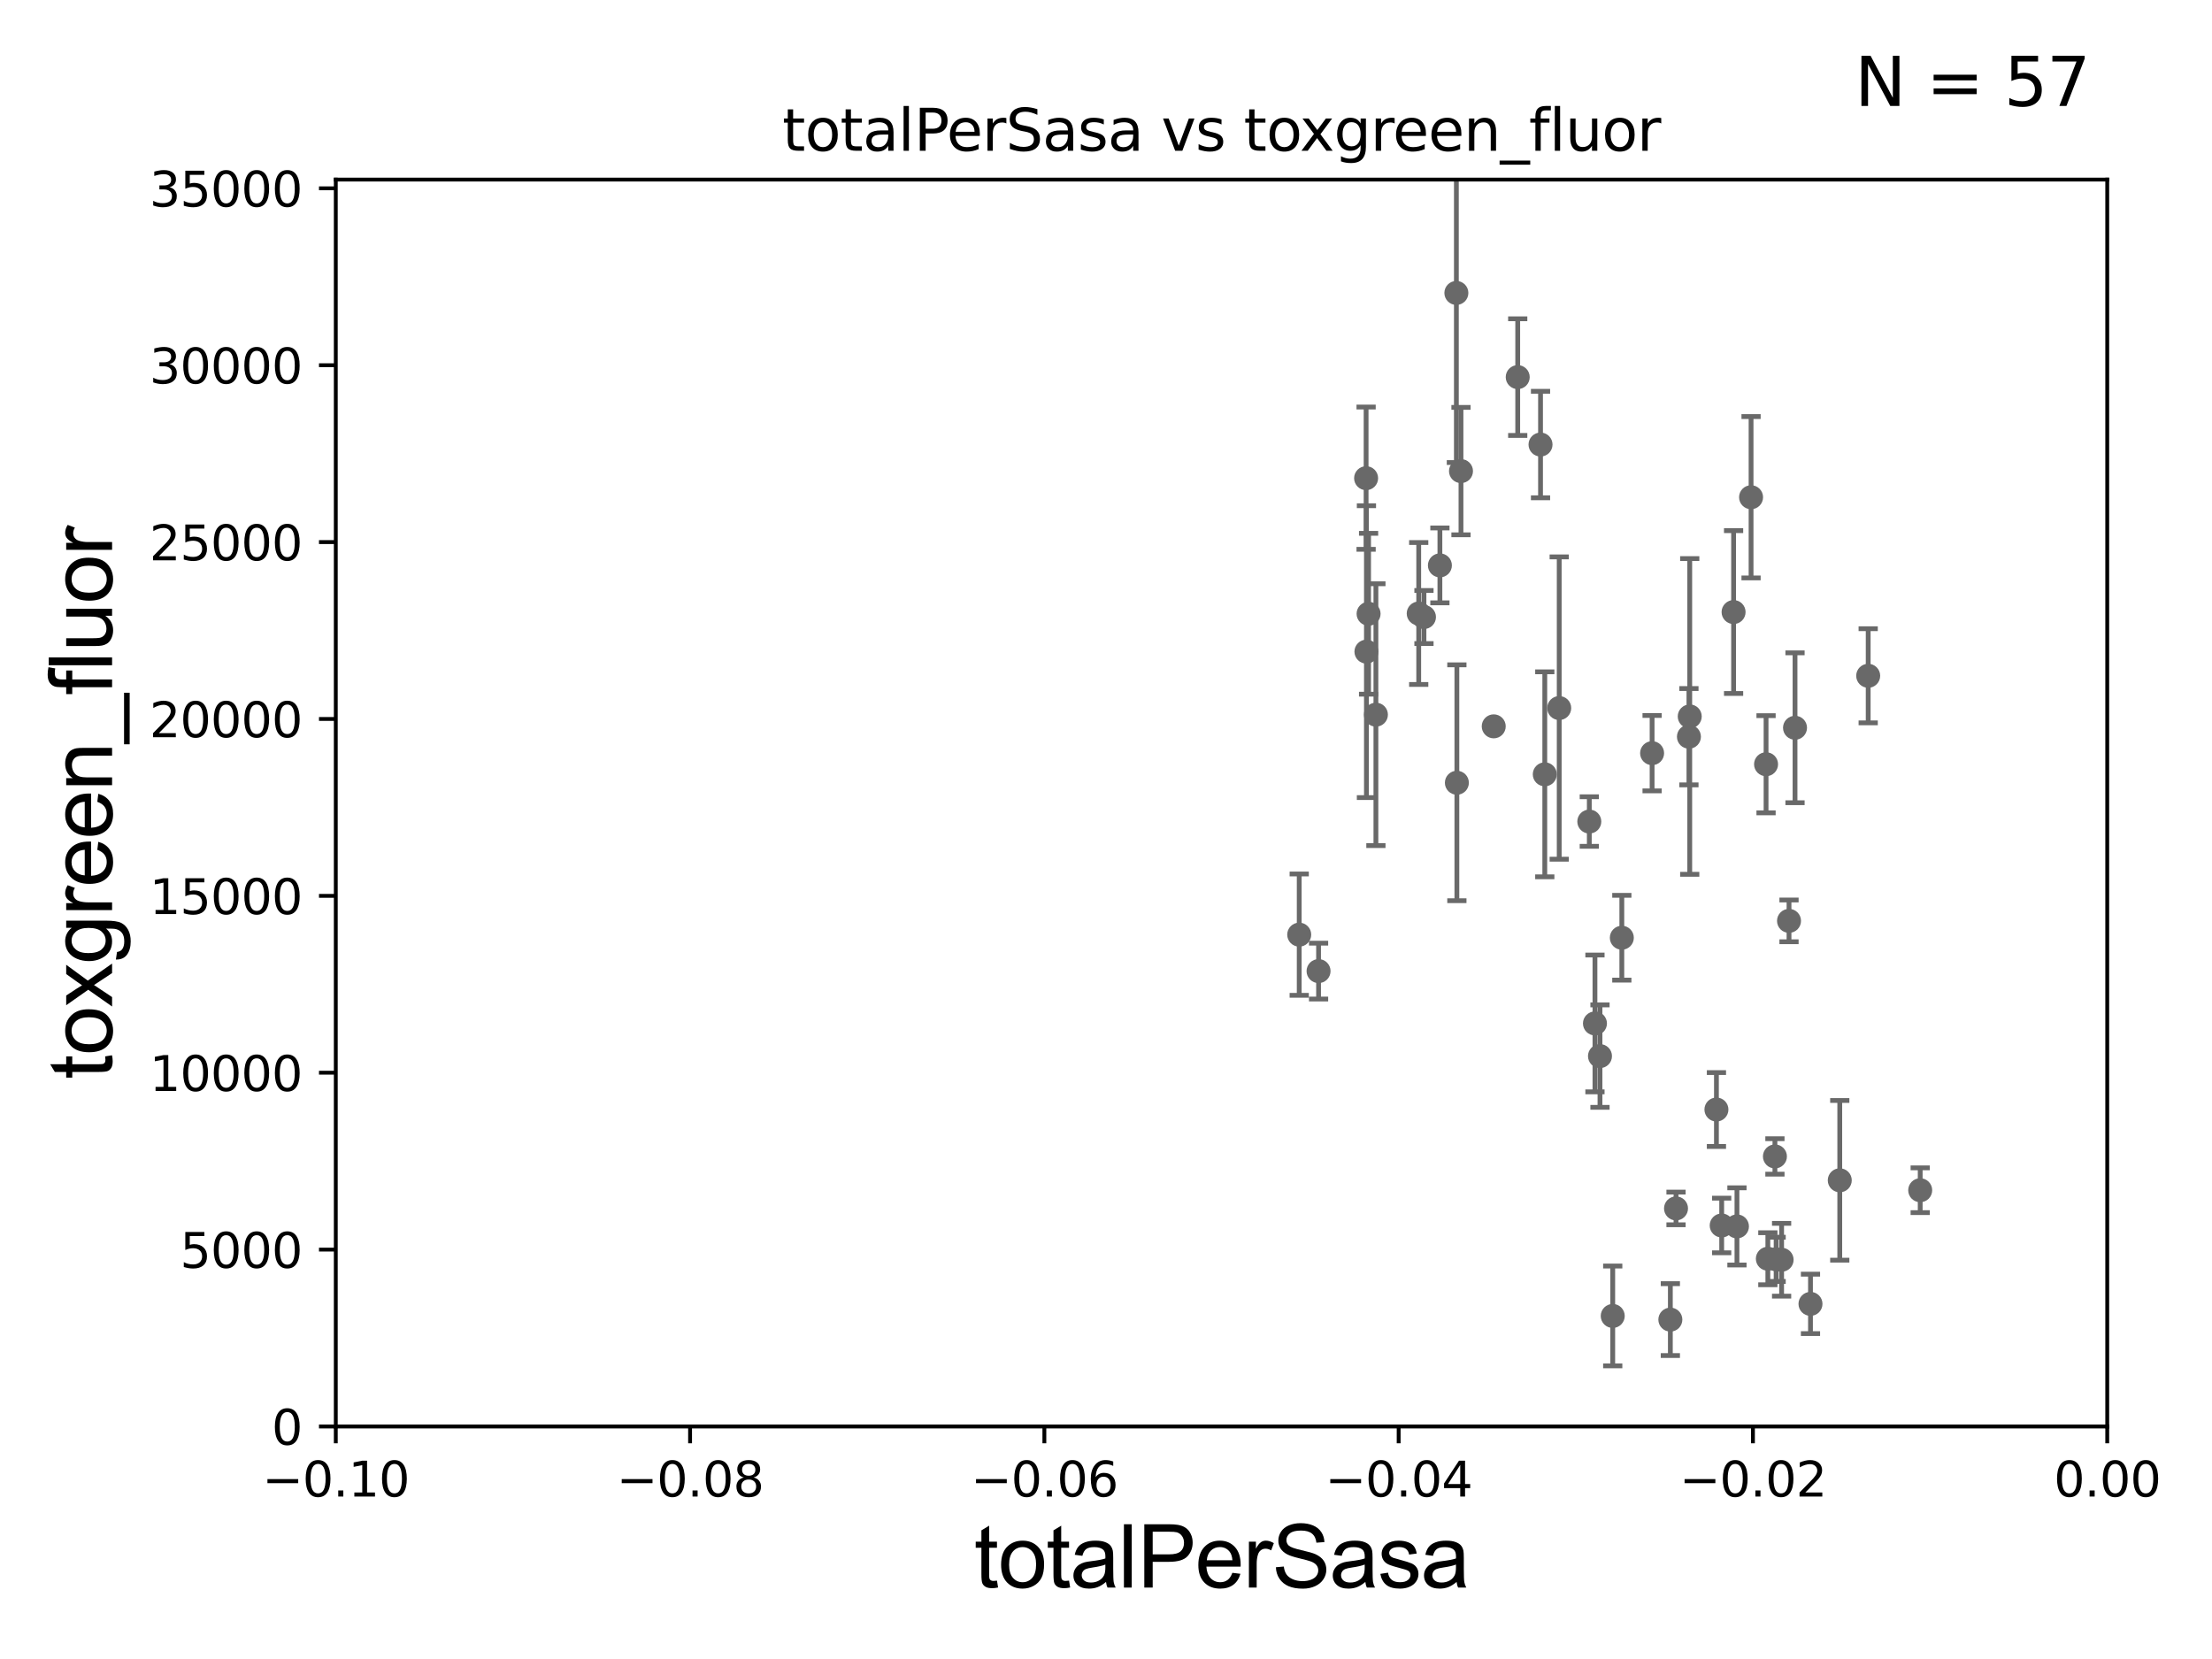 <?xml version="1.0" encoding="utf-8" standalone="no"?>
<!DOCTYPE svg PUBLIC "-//W3C//DTD SVG 1.1//EN"
  "http://www.w3.org/Graphics/SVG/1.1/DTD/svg11.dtd">
<svg xmlns:xlink="http://www.w3.org/1999/xlink" width="460.8pt" height="345.6pt" viewBox="0 0 460.8 345.6" xmlns="http://www.w3.org/2000/svg" version="1.1">
 <defs>
  <style type="text/css">*{stroke-linejoin: round; stroke-linecap: butt}</style>
 </defs>
 <g id="figure_1">
  <g id="patch_1">
   <path d="M 0 345.6 
L 460.8 345.6 
L 460.8 0 
L 0 0 
z
" style="fill: #ffffff"/>
  </g>
  <g id="axes_1">
   <g id="patch_2">
    <path d="M 69.95 297.16 
L 438.975 297.16 
L 438.975 37.411 
L 69.95 37.411 
z
" style="fill: #ffffff"/>
   </g>
   <g id="PathCollection_1">
    <defs>
     <path id="m1f45bd9f4b" d="M 0 1.118 
C 0.297 1.118 0.581 1 0.791 0.791 
C 1 0.581 1.118 0.297 1.118 0 
C 1.118 -0.297 1 -0.581 0.791 -0.791 
C 0.581 -1 0.297 -1.118 0 -1.118 
C -0.297 -1.118 -0.581 -1 -0.791 -0.791 
C -1 -0.581 -1.118 -0.297 -1.118 0 
C -1.118 0.297 -1 0.581 -0.791 0.791 
C -0.581 1 -0.297 1.118 0 1.118 
z
" style="stroke: #696969"/>
    </defs>
    <g clip-path="url(#p6668d1c061)">
     <use xlink:href="#m1f45bd9f4b" x="284.585" y="99.614" style="fill: #696969; stroke: #696969"/>
     <use xlink:href="#m1f45bd9f4b" x="337.856" y="195.348" style="fill: #696969; stroke: #696969"/>
     <use xlink:href="#m1f45bd9f4b" x="364.779" y="103.583" style="fill: #696969; stroke: #696969"/>
     <use xlink:href="#m1f45bd9f4b" x="358.659" y="255.289" style="fill: #696969; stroke: #696969"/>
     <use xlink:href="#m1f45bd9f4b" x="361.137" y="127.504" style="fill: #696969; stroke: #696969"/>
     <use xlink:href="#m1f45bd9f4b" x="349.145" y="251.735" style="fill: #696969; stroke: #696969"/>
     <use xlink:href="#m1f45bd9f4b" x="369.999" y="262.34" style="fill: #696969; stroke: #696969"/>
     <use xlink:href="#m1f45bd9f4b" x="372.685" y="191.835" style="fill: #696969; stroke: #696969"/>
     <use xlink:href="#m1f45bd9f4b" x="368.275" y="262.218" style="fill: #696969; stroke: #696969"/>
     <use xlink:href="#m1f45bd9f4b" x="389.178" y="140.78" style="fill: #696969; stroke: #696969"/>
     <use xlink:href="#m1f45bd9f4b" x="377.157" y="271.623" style="fill: #696969; stroke: #696969"/>
     <use xlink:href="#m1f45bd9f4b" x="383.257" y="245.88" style="fill: #696969; stroke: #696969"/>
     <use xlink:href="#m1f45bd9f4b" x="367.902" y="159.204" style="fill: #696969; stroke: #696969"/>
     <use xlink:href="#m1f45bd9f4b" x="400.013" y="247.946" style="fill: #696969; stroke: #696969"/>
     <use xlink:href="#m1f45bd9f4b" x="447.136" y="268.632" style="fill: #696969; stroke: #696969"/>
     <use xlink:href="#m1f45bd9f4b" x="476.397" y="261.846" style="fill: #696969; stroke: #696969"/>
     <use xlink:href="#m1f45bd9f4b" x="473.454" y="234.765" style="fill: #696969; stroke: #696969"/>
     <use xlink:href="#m1f45bd9f4b" x="487.053" y="254.562" style="fill: #696969; stroke: #696969"/>
     <use xlink:href="#m1f45bd9f4b" x="499.46" y="234.626" style="fill: #696969; stroke: #696969"/>
     <use xlink:href="#m1f45bd9f4b" x="33178.6" y="227.942" style="fill: #696969; stroke: #696969"/>
     <use xlink:href="#m1f45bd9f4b" x="33178.6" y="168.64" style="fill: #696969; stroke: #696969"/>
     <use xlink:href="#m1f45bd9f4b" x="373.935" y="151.608" style="fill: #696969; stroke: #696969"/>
     <use xlink:href="#m1f45bd9f4b" x="33178.6" y="151.556" style="fill: #696969; stroke: #696969"/>
     <use xlink:href="#m1f45bd9f4b" x="33178.6" y="271.952" style="fill: #696969; stroke: #696969"/>
     <use xlink:href="#m1f45bd9f4b" x="347.965" y="274.899" style="fill: #696969; stroke: #696969"/>
     <use xlink:href="#m1f45bd9f4b" x="369.749" y="240.906" style="fill: #696969; stroke: #696969"/>
     <use xlink:href="#m1f45bd9f4b" x="285.101" y="127.858" style="fill: #696969; stroke: #696969"/>
     <use xlink:href="#m1f45bd9f4b" x="284.653" y="135.749" style="fill: #696969; stroke: #696969"/>
     <use xlink:href="#m1f45bd9f4b" x="303.389" y="61.025" style="fill: #696969; stroke: #696969"/>
     <use xlink:href="#m1f45bd9f4b" x="304.35" y="98.139" style="fill: #696969; stroke: #696969"/>
     <use xlink:href="#m1f45bd9f4b" x="270.651" y="194.704" style="fill: #696969; stroke: #696969"/>
     <use xlink:href="#m1f45bd9f4b" x="303.494" y="163.062" style="fill: #696969; stroke: #696969"/>
     <use xlink:href="#m1f45bd9f4b" x="299.958" y="117.781" style="fill: #696969; stroke: #696969"/>
     <use xlink:href="#m1f45bd9f4b" x="295.544" y="127.804" style="fill: #696969; stroke: #696969"/>
     <use xlink:href="#m1f45bd9f4b" x="316.169" y="78.559" style="fill: #696969; stroke: #696969"/>
     <use xlink:href="#m1f45bd9f4b" x="286.627" y="148.879" style="fill: #696969; stroke: #696969"/>
     <use xlink:href="#m1f45bd9f4b" x="274.681" y="202.296" style="fill: #696969; stroke: #696969"/>
     <use xlink:href="#m1f45bd9f4b" x="311.171" y="151.31" style="fill: #696969; stroke: #696969"/>
     <use xlink:href="#m1f45bd9f4b" x="296.637" y="128.542" style="fill: #696969; stroke: #696969"/>
     <use xlink:href="#m1f45bd9f4b" x="320.92" y="92.606" style="fill: #696969; stroke: #696969"/>
     <use xlink:href="#m1f45bd9f4b" x="335.962" y="274.138" style="fill: #696969; stroke: #696969"/>
     <use xlink:href="#m1f45bd9f4b" x="324.813" y="147.5" style="fill: #696969; stroke: #696969"/>
     <use xlink:href="#m1f45bd9f4b" x="331.081" y="171.144" style="fill: #696969; stroke: #696969"/>
     <use xlink:href="#m1f45bd9f4b" x="352.003" y="149.245" style="fill: #696969; stroke: #696969"/>
     <use xlink:href="#m1f45bd9f4b" x="344.163" y="156.897" style="fill: #696969; stroke: #696969"/>
     <use xlink:href="#m1f45bd9f4b" x="321.807" y="161.305" style="fill: #696969; stroke: #696969"/>
     <use xlink:href="#m1f45bd9f4b" x="351.835" y="153.471" style="fill: #696969; stroke: #696969"/>
     <use xlink:href="#m1f45bd9f4b" x="357.564" y="231.135" style="fill: #696969; stroke: #696969"/>
     <use xlink:href="#m1f45bd9f4b" x="333.306" y="220.006" style="fill: #696969; stroke: #696969"/>
     <use xlink:href="#m1f45bd9f4b" x="361.838" y="255.483" style="fill: #696969; stroke: #696969"/>
     <use xlink:href="#m1f45bd9f4b" x="332.258" y="213.2" style="fill: #696969; stroke: #696969"/>
     <use xlink:href="#m1f45bd9f4b" x="371.142" y="262.429" style="fill: #696969; stroke: #696969"/>
     <use xlink:href="#m1f45bd9f4b" x="33178.6" y="262.257" style="fill: #696969; stroke: #696969"/>
    </g>
   </g>
   <g id="matplotlib.axis_1">
    <g id="xtick_1">
     <g id="line2d_1">
      <defs>
       <path id="mafb9e68a3e" d="M 0 0 
L 0 3.5 
" style="stroke: #000000; stroke-width: 0.8"/>
      </defs>
      <g>
       <use xlink:href="#mafb9e68a3e" x="69.95" y="297.16" style="stroke: #000000; stroke-width: 0.8"/>
      </g>
     </g>
     <g id="text_1">
      <!-- −0.10 -->
      <g transform="translate(54.627 311.758)scale(0.1 -0.1)">
       <defs>
        <path id="DejaVuSans-2212" d="M 678 2272 
L 4684 2272 
L 4684 1741 
L 678 1741 
L 678 2272 
z
" transform="scale(0.016)"/>
        <path id="DejaVuSans-30" d="M 2034 4250 
Q 1547 4250 1301 3770 
Q 1056 3291 1056 2328 
Q 1056 1369 1301 889 
Q 1547 409 2034 409 
Q 2525 409 2770 889 
Q 3016 1369 3016 2328 
Q 3016 3291 2770 3770 
Q 2525 4250 2034 4250 
z
M 2034 4750 
Q 2819 4750 3233 4129 
Q 3647 3509 3647 2328 
Q 3647 1150 3233 529 
Q 2819 -91 2034 -91 
Q 1250 -91 836 529 
Q 422 1150 422 2328 
Q 422 3509 836 4129 
Q 1250 4750 2034 4750 
z
" transform="scale(0.016)"/>
        <path id="DejaVuSans-2e" d="M 684 794 
L 1344 794 
L 1344 0 
L 684 0 
L 684 794 
z
" transform="scale(0.016)"/>
        <path id="DejaVuSans-31" d="M 794 531 
L 1825 531 
L 1825 4091 
L 703 3866 
L 703 4441 
L 1819 4666 
L 2450 4666 
L 2450 531 
L 3481 531 
L 3481 0 
L 794 0 
L 794 531 
z
" transform="scale(0.016)"/>
       </defs>
       <use xlink:href="#DejaVuSans-2212"/>
       <use xlink:href="#DejaVuSans-30" x="83.789"/>
       <use xlink:href="#DejaVuSans-2e" x="147.412"/>
       <use xlink:href="#DejaVuSans-31" x="179.199"/>
       <use xlink:href="#DejaVuSans-30" x="242.822"/>
      </g>
     </g>
    </g>
    <g id="xtick_2">
     <g id="line2d_2">
      <g>
       <use xlink:href="#mafb9e68a3e" x="143.755" y="297.16" style="stroke: #000000; stroke-width: 0.8"/>
      </g>
     </g>
     <g id="text_2">
      <!-- −0.08 -->
      <g transform="translate(128.432 311.758)scale(0.1 -0.1)">
       <defs>
        <path id="DejaVuSans-38" d="M 2034 2216 
Q 1584 2216 1326 1975 
Q 1069 1734 1069 1313 
Q 1069 891 1326 650 
Q 1584 409 2034 409 
Q 2484 409 2743 651 
Q 3003 894 3003 1313 
Q 3003 1734 2745 1975 
Q 2488 2216 2034 2216 
z
M 1403 2484 
Q 997 2584 770 2862 
Q 544 3141 544 3541 
Q 544 4100 942 4425 
Q 1341 4750 2034 4750 
Q 2731 4750 3128 4425 
Q 3525 4100 3525 3541 
Q 3525 3141 3298 2862 
Q 3072 2584 2669 2484 
Q 3125 2378 3379 2068 
Q 3634 1759 3634 1313 
Q 3634 634 3220 271 
Q 2806 -91 2034 -91 
Q 1263 -91 848 271 
Q 434 634 434 1313 
Q 434 1759 690 2068 
Q 947 2378 1403 2484 
z
M 1172 3481 
Q 1172 3119 1398 2916 
Q 1625 2713 2034 2713 
Q 2441 2713 2670 2916 
Q 2900 3119 2900 3481 
Q 2900 3844 2670 4047 
Q 2441 4250 2034 4250 
Q 1625 4250 1398 4047 
Q 1172 3844 1172 3481 
z
" transform="scale(0.016)"/>
       </defs>
       <use xlink:href="#DejaVuSans-2212"/>
       <use xlink:href="#DejaVuSans-30" x="83.789"/>
       <use xlink:href="#DejaVuSans-2e" x="147.412"/>
       <use xlink:href="#DejaVuSans-30" x="179.199"/>
       <use xlink:href="#DejaVuSans-38" x="242.822"/>
      </g>
     </g>
    </g>
    <g id="xtick_3">
     <g id="line2d_3">
      <g>
       <use xlink:href="#mafb9e68a3e" x="217.56" y="297.16" style="stroke: #000000; stroke-width: 0.8"/>
      </g>
     </g>
     <g id="text_3">
      <!-- −0.06 -->
      <g transform="translate(202.237 311.758)scale(0.1 -0.1)">
       <defs>
        <path id="DejaVuSans-36" d="M 2113 2584 
Q 1688 2584 1439 2293 
Q 1191 2003 1191 1497 
Q 1191 994 1439 701 
Q 1688 409 2113 409 
Q 2538 409 2786 701 
Q 3034 994 3034 1497 
Q 3034 2003 2786 2293 
Q 2538 2584 2113 2584 
z
M 3366 4563 
L 3366 3988 
Q 3128 4100 2886 4159 
Q 2644 4219 2406 4219 
Q 1781 4219 1451 3797 
Q 1122 3375 1075 2522 
Q 1259 2794 1537 2939 
Q 1816 3084 2150 3084 
Q 2853 3084 3261 2657 
Q 3669 2231 3669 1497 
Q 3669 778 3244 343 
Q 2819 -91 2113 -91 
Q 1303 -91 875 529 
Q 447 1150 447 2328 
Q 447 3434 972 4092 
Q 1497 4750 2381 4750 
Q 2619 4750 2861 4703 
Q 3103 4656 3366 4563 
z
" transform="scale(0.016)"/>
       </defs>
       <use xlink:href="#DejaVuSans-2212"/>
       <use xlink:href="#DejaVuSans-30" x="83.789"/>
       <use xlink:href="#DejaVuSans-2e" x="147.412"/>
       <use xlink:href="#DejaVuSans-30" x="179.199"/>
       <use xlink:href="#DejaVuSans-36" x="242.822"/>
      </g>
     </g>
    </g>
    <g id="xtick_4">
     <g id="line2d_4">
      <g>
       <use xlink:href="#mafb9e68a3e" x="291.365" y="297.16" style="stroke: #000000; stroke-width: 0.8"/>
      </g>
     </g>
     <g id="text_4">
      <!-- −0.04 -->
      <g transform="translate(276.042 311.758)scale(0.1 -0.1)">
       <defs>
        <path id="DejaVuSans-34" d="M 2419 4116 
L 825 1625 
L 2419 1625 
L 2419 4116 
z
M 2253 4666 
L 3047 4666 
L 3047 1625 
L 3713 1625 
L 3713 1100 
L 3047 1100 
L 3047 0 
L 2419 0 
L 2419 1100 
L 313 1100 
L 313 1709 
L 2253 4666 
z
" transform="scale(0.016)"/>
       </defs>
       <use xlink:href="#DejaVuSans-2212"/>
       <use xlink:href="#DejaVuSans-30" x="83.789"/>
       <use xlink:href="#DejaVuSans-2e" x="147.412"/>
       <use xlink:href="#DejaVuSans-30" x="179.199"/>
       <use xlink:href="#DejaVuSans-34" x="242.822"/>
      </g>
     </g>
    </g>
    <g id="xtick_5">
     <g id="line2d_5">
      <g>
       <use xlink:href="#mafb9e68a3e" x="365.17" y="297.16" style="stroke: #000000; stroke-width: 0.8"/>
      </g>
     </g>
     <g id="text_5">
      <!-- −0.02 -->
      <g transform="translate(349.847 311.758)scale(0.1 -0.1)">
       <defs>
        <path id="DejaVuSans-32" d="M 1228 531 
L 3431 531 
L 3431 0 
L 469 0 
L 469 531 
Q 828 903 1448 1529 
Q 2069 2156 2228 2338 
Q 2531 2678 2651 2914 
Q 2772 3150 2772 3378 
Q 2772 3750 2511 3984 
Q 2250 4219 1831 4219 
Q 1534 4219 1204 4116 
Q 875 4013 500 3803 
L 500 4441 
Q 881 4594 1212 4672 
Q 1544 4750 1819 4750 
Q 2544 4750 2975 4387 
Q 3406 4025 3406 3419 
Q 3406 3131 3298 2873 
Q 3191 2616 2906 2266 
Q 2828 2175 2409 1742 
Q 1991 1309 1228 531 
z
" transform="scale(0.016)"/>
       </defs>
       <use xlink:href="#DejaVuSans-2212"/>
       <use xlink:href="#DejaVuSans-30" x="83.789"/>
       <use xlink:href="#DejaVuSans-2e" x="147.412"/>
       <use xlink:href="#DejaVuSans-30" x="179.199"/>
       <use xlink:href="#DejaVuSans-32" x="242.822"/>
      </g>
     </g>
    </g>
    <g id="xtick_6">
     <g id="line2d_6">
      <g>
       <use xlink:href="#mafb9e68a3e" x="438.975" y="297.16" style="stroke: #000000; stroke-width: 0.8"/>
      </g>
     </g>
     <g id="text_6">
      <!-- 0.00 -->
      <g transform="translate(427.842 311.758)scale(0.1 -0.1)">
       <use xlink:href="#DejaVuSans-30"/>
       <use xlink:href="#DejaVuSans-2e" x="63.623"/>
       <use xlink:href="#DejaVuSans-30" x="95.41"/>
       <use xlink:href="#DejaVuSans-30" x="159.033"/>
      </g>
     </g>
    </g>
    <g id="text_7">
     <!-- totalPerSasa -->
     <g transform="translate(202.935 330.722)scale(0.18 -0.18)">
      <defs>
       <path id="ArialMT-74" d="M 1650 503 
L 1731 6 
Q 1494 -44 1306 -44 
Q 1000 -44 831 53 
Q 663 150 594 308 
Q 525 466 525 972 
L 525 2881 
L 113 2881 
L 113 3319 
L 525 3319 
L 525 4141 
L 1084 4478 
L 1084 3319 
L 1650 3319 
L 1650 2881 
L 1084 2881 
L 1084 941 
Q 1084 700 1114 631 
Q 1144 563 1211 522 
Q 1278 481 1403 481 
Q 1497 481 1650 503 
z
" transform="scale(0.016)"/>
       <path id="ArialMT-6f" d="M 213 1659 
Q 213 2581 725 3025 
Q 1153 3394 1769 3394 
Q 2453 3394 2887 2945 
Q 3322 2497 3322 1706 
Q 3322 1066 3130 698 
Q 2938 331 2570 128 
Q 2203 -75 1769 -75 
Q 1072 -75 642 372 
Q 213 819 213 1659 
z
M 791 1659 
Q 791 1022 1069 705 
Q 1347 388 1769 388 
Q 2188 388 2466 706 
Q 2744 1025 2744 1678 
Q 2744 2294 2464 2611 
Q 2184 2928 1769 2928 
Q 1347 2928 1069 2612 
Q 791 2297 791 1659 
z
" transform="scale(0.016)"/>
       <path id="ArialMT-61" d="M 2588 409 
Q 2275 144 1986 34 
Q 1697 -75 1366 -75 
Q 819 -75 525 192 
Q 231 459 231 875 
Q 231 1119 342 1320 
Q 453 1522 633 1644 
Q 813 1766 1038 1828 
Q 1203 1872 1538 1913 
Q 2219 1994 2541 2106 
Q 2544 2222 2544 2253 
Q 2544 2597 2384 2738 
Q 2169 2928 1744 2928 
Q 1347 2928 1158 2789 
Q 969 2650 878 2297 
L 328 2372 
Q 403 2725 575 2942 
Q 747 3159 1072 3276 
Q 1397 3394 1825 3394 
Q 2250 3394 2515 3294 
Q 2781 3194 2906 3042 
Q 3031 2891 3081 2659 
Q 3109 2516 3109 2141 
L 3109 1391 
Q 3109 606 3145 398 
Q 3181 191 3288 0 
L 2700 0 
Q 2613 175 2588 409 
z
M 2541 1666 
Q 2234 1541 1622 1453 
Q 1275 1403 1131 1340 
Q 988 1278 909 1158 
Q 831 1038 831 891 
Q 831 666 1001 516 
Q 1172 366 1500 366 
Q 1825 366 2078 508 
Q 2331 650 2450 897 
Q 2541 1088 2541 1459 
L 2541 1666 
z
" transform="scale(0.016)"/>
       <path id="ArialMT-6c" d="M 409 0 
L 409 4581 
L 972 4581 
L 972 0 
L 409 0 
z
" transform="scale(0.016)"/>
       <path id="ArialMT-50" d="M 494 0 
L 494 4581 
L 2222 4581 
Q 2678 4581 2919 4538 
Q 3256 4481 3484 4323 
Q 3713 4166 3852 3881 
Q 3991 3597 3991 3256 
Q 3991 2672 3619 2267 
Q 3247 1863 2275 1863 
L 1100 1863 
L 1100 0 
L 494 0 
z
M 1100 2403 
L 2284 2403 
Q 2872 2403 3119 2622 
Q 3366 2841 3366 3238 
Q 3366 3525 3220 3729 
Q 3075 3934 2838 4000 
Q 2684 4041 2272 4041 
L 1100 4041 
L 1100 2403 
z
" transform="scale(0.016)"/>
       <path id="ArialMT-65" d="M 2694 1069 
L 3275 997 
Q 3138 488 2766 206 
Q 2394 -75 1816 -75 
Q 1088 -75 661 373 
Q 234 822 234 1631 
Q 234 2469 665 2931 
Q 1097 3394 1784 3394 
Q 2450 3394 2872 2941 
Q 3294 2488 3294 1666 
Q 3294 1616 3291 1516 
L 816 1516 
Q 847 969 1125 678 
Q 1403 388 1819 388 
Q 2128 388 2347 550 
Q 2566 713 2694 1069 
z
M 847 1978 
L 2700 1978 
Q 2663 2397 2488 2606 
Q 2219 2931 1791 2931 
Q 1403 2931 1139 2672 
Q 875 2413 847 1978 
z
" transform="scale(0.016)"/>
       <path id="ArialMT-72" d="M 416 0 
L 416 3319 
L 922 3319 
L 922 2816 
Q 1116 3169 1280 3281 
Q 1444 3394 1641 3394 
Q 1925 3394 2219 3213 
L 2025 2691 
Q 1819 2813 1613 2813 
Q 1428 2813 1281 2702 
Q 1134 2591 1072 2394 
Q 978 2094 978 1738 
L 978 0 
L 416 0 
z
" transform="scale(0.016)"/>
       <path id="ArialMT-53" d="M 288 1472 
L 859 1522 
Q 900 1178 1048 958 
Q 1197 738 1509 602 
Q 1822 466 2213 466 
Q 2559 466 2825 569 
Q 3091 672 3220 851 
Q 3350 1031 3350 1244 
Q 3350 1459 3225 1620 
Q 3100 1781 2813 1891 
Q 2628 1963 1997 2114 
Q 1366 2266 1113 2400 
Q 784 2572 623 2826 
Q 463 3081 463 3397 
Q 463 3744 659 4045 
Q 856 4347 1234 4503 
Q 1613 4659 2075 4659 
Q 2584 4659 2973 4495 
Q 3363 4331 3572 4012 
Q 3781 3694 3797 3291 
L 3216 3247 
Q 3169 3681 2898 3903 
Q 2628 4125 2100 4125 
Q 1550 4125 1298 3923 
Q 1047 3722 1047 3438 
Q 1047 3191 1225 3031 
Q 1400 2872 2139 2705 
Q 2878 2538 3153 2413 
Q 3553 2228 3743 1945 
Q 3934 1663 3934 1294 
Q 3934 928 3725 604 
Q 3516 281 3123 101 
Q 2731 -78 2241 -78 
Q 1619 -78 1198 103 
Q 778 284 539 648 
Q 300 1013 288 1472 
z
" transform="scale(0.016)"/>
       <path id="ArialMT-73" d="M 197 991 
L 753 1078 
Q 800 744 1014 566 
Q 1228 388 1613 388 
Q 2000 388 2187 545 
Q 2375 703 2375 916 
Q 2375 1106 2209 1216 
Q 2094 1291 1634 1406 
Q 1016 1563 777 1677 
Q 538 1791 414 1992 
Q 291 2194 291 2438 
Q 291 2659 392 2848 
Q 494 3038 669 3163 
Q 800 3259 1026 3326 
Q 1253 3394 1513 3394 
Q 1903 3394 2198 3281 
Q 2494 3169 2634 2976 
Q 2775 2784 2828 2463 
L 2278 2388 
Q 2241 2644 2061 2787 
Q 1881 2931 1553 2931 
Q 1166 2931 1000 2803 
Q 834 2675 834 2503 
Q 834 2394 903 2306 
Q 972 2216 1119 2156 
Q 1203 2125 1616 2013 
Q 2213 1853 2448 1751 
Q 2684 1650 2818 1456 
Q 2953 1263 2953 975 
Q 2953 694 2789 445 
Q 2625 197 2315 61 
Q 2006 -75 1616 -75 
Q 969 -75 630 194 
Q 291 463 197 991 
z
" transform="scale(0.016)"/>
      </defs>
      <use xlink:href="#ArialMT-74"/>
      <use xlink:href="#ArialMT-6f" x="27.783"/>
      <use xlink:href="#ArialMT-74" x="83.398"/>
      <use xlink:href="#ArialMT-61" x="111.182"/>
      <use xlink:href="#ArialMT-6c" x="166.797"/>
      <use xlink:href="#ArialMT-50" x="189.014"/>
      <use xlink:href="#ArialMT-65" x="255.713"/>
      <use xlink:href="#ArialMT-72" x="311.328"/>
      <use xlink:href="#ArialMT-53" x="344.629"/>
      <use xlink:href="#ArialMT-61" x="411.328"/>
      <use xlink:href="#ArialMT-73" x="466.943"/>
      <use xlink:href="#ArialMT-61" x="516.943"/>
     </g>
    </g>
   </g>
   <g id="matplotlib.axis_2">
    <g id="ytick_1">
     <g id="line2d_7">
      <defs>
       <path id="m1ac168355d" d="M 0 0 
L -3.5 0 
" style="stroke: #000000; stroke-width: 0.8"/>
      </defs>
      <g>
       <use xlink:href="#m1ac168355d" x="69.95" y="297.16" style="stroke: #000000; stroke-width: 0.8"/>
      </g>
     </g>
     <g id="text_8">
      <!-- 0 -->
      <g transform="translate(56.587 300.959)scale(0.1 -0.1)">
       <use xlink:href="#DejaVuSans-30"/>
      </g>
     </g>
    </g>
    <g id="ytick_2">
     <g id="line2d_8">
      <g>
       <use xlink:href="#m1ac168355d" x="69.95" y="260.313" style="stroke: #000000; stroke-width: 0.8"/>
      </g>
     </g>
     <g id="text_9">
      <!-- 5000 -->
      <g transform="translate(37.5 264.112)scale(0.1 -0.1)">
       <defs>
        <path id="DejaVuSans-35" d="M 691 4666 
L 3169 4666 
L 3169 4134 
L 1269 4134 
L 1269 2991 
Q 1406 3038 1543 3061 
Q 1681 3084 1819 3084 
Q 2600 3084 3056 2656 
Q 3513 2228 3513 1497 
Q 3513 744 3044 326 
Q 2575 -91 1722 -91 
Q 1428 -91 1123 -41 
Q 819 9 494 109 
L 494 744 
Q 775 591 1075 516 
Q 1375 441 1709 441 
Q 2250 441 2565 725 
Q 2881 1009 2881 1497 
Q 2881 1984 2565 2268 
Q 2250 2553 1709 2553 
Q 1456 2553 1204 2497 
Q 953 2441 691 2322 
L 691 4666 
z
" transform="scale(0.016)"/>
       </defs>
       <use xlink:href="#DejaVuSans-35"/>
       <use xlink:href="#DejaVuSans-30" x="63.623"/>
       <use xlink:href="#DejaVuSans-30" x="127.246"/>
       <use xlink:href="#DejaVuSans-30" x="190.869"/>
      </g>
     </g>
    </g>
    <g id="ytick_3">
     <g id="line2d_9">
      <g>
       <use xlink:href="#m1ac168355d" x="69.95" y="223.467" style="stroke: #000000; stroke-width: 0.8"/>
      </g>
     </g>
     <g id="text_10">
      <!-- 10000 -->
      <g transform="translate(31.137 227.266)scale(0.1 -0.1)">
       <use xlink:href="#DejaVuSans-31"/>
       <use xlink:href="#DejaVuSans-30" x="63.623"/>
       <use xlink:href="#DejaVuSans-30" x="127.246"/>
       <use xlink:href="#DejaVuSans-30" x="190.869"/>
       <use xlink:href="#DejaVuSans-30" x="254.492"/>
      </g>
     </g>
    </g>
    <g id="ytick_4">
     <g id="line2d_10">
      <g>
       <use xlink:href="#m1ac168355d" x="69.95" y="186.62" style="stroke: #000000; stroke-width: 0.8"/>
      </g>
     </g>
     <g id="text_11">
      <!-- 15000 -->
      <g transform="translate(31.137 190.419)scale(0.1 -0.1)">
       <use xlink:href="#DejaVuSans-31"/>
       <use xlink:href="#DejaVuSans-35" x="63.623"/>
       <use xlink:href="#DejaVuSans-30" x="127.246"/>
       <use xlink:href="#DejaVuSans-30" x="190.869"/>
       <use xlink:href="#DejaVuSans-30" x="254.492"/>
      </g>
     </g>
    </g>
    <g id="ytick_5">
     <g id="line2d_11">
      <g>
       <use xlink:href="#m1ac168355d" x="69.95" y="149.773" style="stroke: #000000; stroke-width: 0.8"/>
      </g>
     </g>
     <g id="text_12">
      <!-- 20000 -->
      <g transform="translate(31.137 153.572)scale(0.1 -0.1)">
       <use xlink:href="#DejaVuSans-32"/>
       <use xlink:href="#DejaVuSans-30" x="63.623"/>
       <use xlink:href="#DejaVuSans-30" x="127.246"/>
       <use xlink:href="#DejaVuSans-30" x="190.869"/>
       <use xlink:href="#DejaVuSans-30" x="254.492"/>
      </g>
     </g>
    </g>
    <g id="ytick_6">
     <g id="line2d_12">
      <g>
       <use xlink:href="#m1ac168355d" x="69.95" y="112.926" style="stroke: #000000; stroke-width: 0.8"/>
      </g>
     </g>
     <g id="text_13">
      <!-- 25000 -->
      <g transform="translate(31.137 116.726)scale(0.1 -0.1)">
       <use xlink:href="#DejaVuSans-32"/>
       <use xlink:href="#DejaVuSans-35" x="63.623"/>
       <use xlink:href="#DejaVuSans-30" x="127.246"/>
       <use xlink:href="#DejaVuSans-30" x="190.869"/>
       <use xlink:href="#DejaVuSans-30" x="254.492"/>
      </g>
     </g>
    </g>
    <g id="ytick_7">
     <g id="line2d_13">
      <g>
       <use xlink:href="#m1ac168355d" x="69.95" y="76.08" style="stroke: #000000; stroke-width: 0.8"/>
      </g>
     </g>
     <g id="text_14">
      <!-- 30000 -->
      <g transform="translate(31.137 79.879)scale(0.1 -0.1)">
       <defs>
        <path id="DejaVuSans-33" d="M 2597 2516 
Q 3050 2419 3304 2112 
Q 3559 1806 3559 1356 
Q 3559 666 3084 287 
Q 2609 -91 1734 -91 
Q 1441 -91 1130 -33 
Q 819 25 488 141 
L 488 750 
Q 750 597 1062 519 
Q 1375 441 1716 441 
Q 2309 441 2620 675 
Q 2931 909 2931 1356 
Q 2931 1769 2642 2001 
Q 2353 2234 1838 2234 
L 1294 2234 
L 1294 2753 
L 1863 2753 
Q 2328 2753 2575 2939 
Q 2822 3125 2822 3475 
Q 2822 3834 2567 4026 
Q 2313 4219 1838 4219 
Q 1578 4219 1281 4162 
Q 984 4106 628 3988 
L 628 4550 
Q 988 4650 1302 4700 
Q 1616 4750 1894 4750 
Q 2613 4750 3031 4423 
Q 3450 4097 3450 3541 
Q 3450 3153 3228 2886 
Q 3006 2619 2597 2516 
z
" transform="scale(0.016)"/>
       </defs>
       <use xlink:href="#DejaVuSans-33"/>
       <use xlink:href="#DejaVuSans-30" x="63.623"/>
       <use xlink:href="#DejaVuSans-30" x="127.246"/>
       <use xlink:href="#DejaVuSans-30" x="190.869"/>
       <use xlink:href="#DejaVuSans-30" x="254.492"/>
      </g>
     </g>
    </g>
    <g id="ytick_8">
     <g id="line2d_14">
      <g>
       <use xlink:href="#m1ac168355d" x="69.95" y="39.233" style="stroke: #000000; stroke-width: 0.8"/>
      </g>
     </g>
     <g id="text_15">
      <!-- 35000 -->
      <g transform="translate(31.137 43.032)scale(0.1 -0.1)">
       <use xlink:href="#DejaVuSans-33"/>
       <use xlink:href="#DejaVuSans-35" x="63.623"/>
       <use xlink:href="#DejaVuSans-30" x="127.246"/>
       <use xlink:href="#DejaVuSans-30" x="190.869"/>
       <use xlink:href="#DejaVuSans-30" x="254.492"/>
      </g>
     </g>
    </g>
    <g id="text_16">
     <!-- toxgreen_fluor -->
     <g transform="translate(23.349 224.818)rotate(-90)scale(0.18 -0.18)">
      <defs>
       <path id="ArialMT-78" d="M 47 0 
L 1259 1725 
L 138 3319 
L 841 3319 
L 1350 2541 
Q 1494 2319 1581 2169 
Q 1719 2375 1834 2534 
L 2394 3319 
L 3066 3319 
L 1919 1756 
L 3153 0 
L 2463 0 
L 1781 1031 
L 1600 1309 
L 728 0 
L 47 0 
z
" transform="scale(0.016)"/>
       <path id="ArialMT-67" d="M 319 -275 
L 866 -356 
Q 900 -609 1056 -725 
Q 1266 -881 1628 -881 
Q 2019 -881 2231 -725 
Q 2444 -569 2519 -288 
Q 2563 -116 2559 434 
Q 2191 0 1641 0 
Q 956 0 581 494 
Q 206 988 206 1678 
Q 206 2153 378 2554 
Q 550 2956 876 3175 
Q 1203 3394 1644 3394 
Q 2231 3394 2613 2919 
L 2613 3319 
L 3131 3319 
L 3131 450 
Q 3131 -325 2973 -648 
Q 2816 -972 2473 -1159 
Q 2131 -1347 1631 -1347 
Q 1038 -1347 672 -1080 
Q 306 -813 319 -275 
z
M 784 1719 
Q 784 1066 1043 766 
Q 1303 466 1694 466 
Q 2081 466 2343 764 
Q 2606 1063 2606 1700 
Q 2606 2309 2336 2618 
Q 2066 2928 1684 2928 
Q 1309 2928 1046 2623 
Q 784 2319 784 1719 
z
" transform="scale(0.016)"/>
       <path id="ArialMT-6e" d="M 422 0 
L 422 3319 
L 928 3319 
L 928 2847 
Q 1294 3394 1984 3394 
Q 2284 3394 2536 3286 
Q 2788 3178 2913 3003 
Q 3038 2828 3088 2588 
Q 3119 2431 3119 2041 
L 3119 0 
L 2556 0 
L 2556 2019 
Q 2556 2363 2490 2533 
Q 2425 2703 2258 2804 
Q 2091 2906 1866 2906 
Q 1506 2906 1245 2678 
Q 984 2450 984 1813 
L 984 0 
L 422 0 
z
" transform="scale(0.016)"/>
       <path id="ArialMT-5f" d="M -97 -1272 
L -97 -866 
L 3631 -866 
L 3631 -1272 
L -97 -1272 
z
" transform="scale(0.016)"/>
       <path id="ArialMT-66" d="M 556 0 
L 556 2881 
L 59 2881 
L 59 3319 
L 556 3319 
L 556 3672 
Q 556 4006 616 4169 
Q 697 4388 901 4523 
Q 1106 4659 1475 4659 
Q 1713 4659 2000 4603 
L 1916 4113 
Q 1741 4144 1584 4144 
Q 1328 4144 1222 4034 
Q 1116 3925 1116 3625 
L 1116 3319 
L 1763 3319 
L 1763 2881 
L 1116 2881 
L 1116 0 
L 556 0 
z
" transform="scale(0.016)"/>
       <path id="ArialMT-75" d="M 2597 0 
L 2597 488 
Q 2209 -75 1544 -75 
Q 1250 -75 995 37 
Q 741 150 617 320 
Q 494 491 444 738 
Q 409 903 409 1263 
L 409 3319 
L 972 3319 
L 972 1478 
Q 972 1038 1006 884 
Q 1059 663 1231 536 
Q 1403 409 1656 409 
Q 1909 409 2131 539 
Q 2353 669 2445 892 
Q 2538 1116 2538 1541 
L 2538 3319 
L 3100 3319 
L 3100 0 
L 2597 0 
z
" transform="scale(0.016)"/>
      </defs>
      <use xlink:href="#ArialMT-74"/>
      <use xlink:href="#ArialMT-6f" x="27.783"/>
      <use xlink:href="#ArialMT-78" x="83.398"/>
      <use xlink:href="#ArialMT-67" x="133.398"/>
      <use xlink:href="#ArialMT-72" x="189.014"/>
      <use xlink:href="#ArialMT-65" x="222.314"/>
      <use xlink:href="#ArialMT-65" x="277.93"/>
      <use xlink:href="#ArialMT-6e" x="333.545"/>
      <use xlink:href="#ArialMT-5f" x="389.16"/>
      <use xlink:href="#ArialMT-66" x="444.775"/>
      <use xlink:href="#ArialMT-6c" x="472.559"/>
      <use xlink:href="#ArialMT-75" x="494.775"/>
      <use xlink:href="#ArialMT-6f" x="550.391"/>
      <use xlink:href="#ArialMT-72" x="606.006"/>
     </g>
    </g>
   </g>
   <g id="LineCollection_1">
    <path d="M 284.585 114.436 
L 284.585 84.791 
" clip-path="url(#p6668d1c061)" style="fill: none; stroke: #696969"/>
    <path d="M 337.856 204.179 
L 337.856 186.517 
" clip-path="url(#p6668d1c061)" style="fill: none; stroke: #696969"/>
    <path d="M 364.779 120.391 
L 364.779 86.776 
" clip-path="url(#p6668d1c061)" style="fill: none; stroke: #696969"/>
    <path d="M 358.659 260.981 
L 358.659 249.597 
" clip-path="url(#p6668d1c061)" style="fill: none; stroke: #696969"/>
    <path d="M 361.137 144.466 
L 361.137 110.543 
" clip-path="url(#p6668d1c061)" style="fill: none; stroke: #696969"/>
    <path d="M 349.145 255.138 
L 349.145 248.331 
" clip-path="url(#p6668d1c061)" style="fill: none; stroke: #696969"/>
    <path d="M 369.999 266.944 
L 369.999 257.736 
" clip-path="url(#p6668d1c061)" style="fill: none; stroke: #696969"/>
    <path d="M 372.685 196.186 
L 372.685 187.485 
" clip-path="url(#p6668d1c061)" style="fill: none; stroke: #696969"/>
    <path d="M 368.275 267.638 
L 368.275 256.798 
" clip-path="url(#p6668d1c061)" style="fill: none; stroke: #696969"/>
    <path d="M 389.178 150.586 
L 389.178 130.974 
" clip-path="url(#p6668d1c061)" style="fill: none; stroke: #696969"/>
    <path d="M 377.157 277.811 
L 377.157 265.434 
" clip-path="url(#p6668d1c061)" style="fill: none; stroke: #696969"/>
    <path d="M 383.257 262.514 
L 383.257 229.247 
" clip-path="url(#p6668d1c061)" style="fill: none; stroke: #696969"/>
    <path d="M 367.902 169.327 
L 367.902 149.081 
" clip-path="url(#p6668d1c061)" style="fill: none; stroke: #696969"/>
    <path d="M 400.013 252.608 
L 400.013 243.283 
" clip-path="url(#p6668d1c061)" style="fill: none; stroke: #696969"/>
    <path d="M 447.136 281.187 
L 447.136 256.078 
" clip-path="url(#p6668d1c061)" style="fill: none; stroke: #696969"/>
    <path clip-path="url(#p6668d1c061)" style="fill: none; stroke: #696969"/>
    <path clip-path="url(#p6668d1c061)" style="fill: none; stroke: #696969"/>
    <path clip-path="url(#p6668d1c061)" style="fill: none; stroke: #696969"/>
    <path clip-path="url(#p6668d1c061)" style="fill: none; stroke: #696969"/>
    <path clip-path="url(#p6668d1c061)" style="fill: none; stroke: #696969"/>
    <path clip-path="url(#p6668d1c061)" style="fill: none; stroke: #696969"/>
    <path clip-path="url(#p6668d1c061)" style="fill: none; stroke: #696969"/>
    <path clip-path="url(#p6668d1c061)" style="fill: none; stroke: #696969"/>
    <path clip-path="url(#p6668d1c061)" style="fill: none; stroke: #696969"/>
    <path clip-path="url(#p6668d1c061)" style="fill: none; stroke: #696969"/>
    <path clip-path="url(#p6668d1c061)" style="fill: none; stroke: #696969"/>
    <path d="M 373.935 167.218 
L 373.935 135.999 
" clip-path="url(#p6668d1c061)" style="fill: none; stroke: #696969"/>
    <path clip-path="url(#p6668d1c061)" style="fill: none; stroke: #696969"/>
    <path d="M 347.965 282.387 
L 347.965 267.411 
" clip-path="url(#p6668d1c061)" style="fill: none; stroke: #696969"/>
    <path d="M 369.749 244.596 
L 369.749 237.215 
" clip-path="url(#p6668d1c061)" style="fill: none; stroke: #696969"/>
    <path d="M 285.101 144.611 
L 285.101 111.105 
" clip-path="url(#p6668d1c061)" style="fill: none; stroke: #696969"/>
    <path d="M 284.653 166.151 
L 284.653 105.348 
" clip-path="url(#p6668d1c061)" style="fill: none; stroke: #696969"/>
    <path d="M 303.389 96.355 
L 303.389 25.695 
" clip-path="url(#p6668d1c061)" style="fill: none; stroke: #696969"/>
    <path d="M 304.35 111.411 
L 304.35 84.868 
" clip-path="url(#p6668d1c061)" style="fill: none; stroke: #696969"/>
    <path d="M 270.651 207.343 
L 270.651 182.066 
" clip-path="url(#p6668d1c061)" style="fill: none; stroke: #696969"/>
    <path d="M 303.494 187.628 
L 303.494 138.496 
" clip-path="url(#p6668d1c061)" style="fill: none; stroke: #696969"/>
    <path d="M 299.958 125.583 
L 299.958 109.98 
" clip-path="url(#p6668d1c061)" style="fill: none; stroke: #696969"/>
    <path d="M 295.544 142.585 
L 295.544 113.023 
" clip-path="url(#p6668d1c061)" style="fill: none; stroke: #696969"/>
    <path d="M 316.169 90.71 
L 316.169 66.407 
" clip-path="url(#p6668d1c061)" style="fill: none; stroke: #696969"/>
    <path d="M 286.627 176.148 
L 286.627 121.61 
" clip-path="url(#p6668d1c061)" style="fill: none; stroke: #696969"/>
    <path d="M 274.681 208.116 
L 274.681 196.477 
" clip-path="url(#p6668d1c061)" style="fill: none; stroke: #696969"/>
    <path d="M 311.171 151.813 
L 311.171 150.807 
" clip-path="url(#p6668d1c061)" style="fill: none; stroke: #696969"/>
    <path d="M 296.637 134.072 
L 296.637 123.012 
" clip-path="url(#p6668d1c061)" style="fill: none; stroke: #696969"/>
    <path d="M 320.92 103.699 
L 320.92 81.513 
" clip-path="url(#p6668d1c061)" style="fill: none; stroke: #696969"/>
    <path d="M 335.962 284.537 
L 335.962 263.738 
" clip-path="url(#p6668d1c061)" style="fill: none; stroke: #696969"/>
    <path d="M 324.813 178.987 
L 324.813 116.012 
" clip-path="url(#p6668d1c061)" style="fill: none; stroke: #696969"/>
    <path d="M 331.081 176.306 
L 331.081 165.982 
" clip-path="url(#p6668d1c061)" style="fill: none; stroke: #696969"/>
    <path d="M 352.003 182.133 
L 352.003 116.358 
" clip-path="url(#p6668d1c061)" style="fill: none; stroke: #696969"/>
    <path d="M 344.163 164.75 
L 344.163 149.044 
" clip-path="url(#p6668d1c061)" style="fill: none; stroke: #696969"/>
    <path d="M 321.807 182.658 
L 321.807 139.952 
" clip-path="url(#p6668d1c061)" style="fill: none; stroke: #696969"/>
    <path d="M 351.835 163.505 
L 351.835 143.438 
" clip-path="url(#p6668d1c061)" style="fill: none; stroke: #696969"/>
    <path d="M 357.564 238.83 
L 357.564 223.44 
" clip-path="url(#p6668d1c061)" style="fill: none; stroke: #696969"/>
    <path d="M 333.306 230.674 
L 333.306 209.338 
" clip-path="url(#p6668d1c061)" style="fill: none; stroke: #696969"/>
    <path d="M 361.838 263.524 
L 361.838 247.443 
" clip-path="url(#p6668d1c061)" style="fill: none; stroke: #696969"/>
    <path d="M 332.258 227.45 
L 332.258 198.95 
" clip-path="url(#p6668d1c061)" style="fill: none; stroke: #696969"/>
    <path d="M 371.142 270.011 
L 371.142 254.847 
" clip-path="url(#p6668d1c061)" style="fill: none; stroke: #696969"/>
    <path clip-path="url(#p6668d1c061)" style="fill: none; stroke: #696969"/>
   </g>
   <g id="line2d_15">
    <defs>
     <path id="m5f118732a0" d="M 2 0 
L -2 -0 
" style="stroke: #696969"/>
    </defs>
    <g clip-path="url(#p6668d1c061)">
     <use xlink:href="#m5f118732a0" x="284.585" y="114.436" style="fill: #696969; stroke: #696969"/>
     <use xlink:href="#m5f118732a0" x="337.856" y="204.179" style="fill: #696969; stroke: #696969"/>
     <use xlink:href="#m5f118732a0" x="364.779" y="120.391" style="fill: #696969; stroke: #696969"/>
     <use xlink:href="#m5f118732a0" x="358.659" y="260.981" style="fill: #696969; stroke: #696969"/>
     <use xlink:href="#m5f118732a0" x="361.137" y="144.466" style="fill: #696969; stroke: #696969"/>
     <use xlink:href="#m5f118732a0" x="349.145" y="255.138" style="fill: #696969; stroke: #696969"/>
     <use xlink:href="#m5f118732a0" x="369.999" y="266.944" style="fill: #696969; stroke: #696969"/>
     <use xlink:href="#m5f118732a0" x="372.685" y="196.186" style="fill: #696969; stroke: #696969"/>
     <use xlink:href="#m5f118732a0" x="368.275" y="267.638" style="fill: #696969; stroke: #696969"/>
     <use xlink:href="#m5f118732a0" x="389.178" y="150.586" style="fill: #696969; stroke: #696969"/>
     <use xlink:href="#m5f118732a0" x="377.157" y="277.811" style="fill: #696969; stroke: #696969"/>
     <use xlink:href="#m5f118732a0" x="383.257" y="262.514" style="fill: #696969; stroke: #696969"/>
     <use xlink:href="#m5f118732a0" x="367.902" y="169.327" style="fill: #696969; stroke: #696969"/>
     <use xlink:href="#m5f118732a0" x="400.013" y="252.608" style="fill: #696969; stroke: #696969"/>
     <use xlink:href="#m5f118732a0" x="447.136" y="281.187" style="fill: #696969; stroke: #696969"/>
     <use xlink:href="#m5f118732a0" x="476.397" y="270.484" style="fill: #696969; stroke: #696969"/>
     <use xlink:href="#m5f118732a0" x="473.454" y="249.017" style="fill: #696969; stroke: #696969"/>
     <use xlink:href="#m5f118732a0" x="487.053" y="267.967" style="fill: #696969; stroke: #696969"/>
     <use xlink:href="#m5f118732a0" x="499.46" y="245.959" style="fill: #696969; stroke: #696969"/>
     <use xlink:href="#m5f118732a0" x="33178.6" y="238.606" style="fill: #696969; stroke: #696969"/>
     <use xlink:href="#m5f118732a0" x="33178.6" y="184.129" style="fill: #696969; stroke: #696969"/>
     <use xlink:href="#m5f118732a0" x="373.935" y="167.218" style="fill: #696969; stroke: #696969"/>
     <use xlink:href="#m5f118732a0" x="33178.6" y="166.993" style="fill: #696969; stroke: #696969"/>
     <use xlink:href="#m5f118732a0" x="33178.6" y="279.458" style="fill: #696969; stroke: #696969"/>
     <use xlink:href="#m5f118732a0" x="347.965" y="282.387" style="fill: #696969; stroke: #696969"/>
     <use xlink:href="#m5f118732a0" x="369.749" y="244.596" style="fill: #696969; stroke: #696969"/>
     <use xlink:href="#m5f118732a0" x="285.101" y="144.611" style="fill: #696969; stroke: #696969"/>
     <use xlink:href="#m5f118732a0" x="284.653" y="166.151" style="fill: #696969; stroke: #696969"/>
     <use xlink:href="#m5f118732a0" x="303.389" y="96.355" style="fill: #696969; stroke: #696969"/>
     <use xlink:href="#m5f118732a0" x="304.35" y="111.411" style="fill: #696969; stroke: #696969"/>
     <use xlink:href="#m5f118732a0" x="270.651" y="207.343" style="fill: #696969; stroke: #696969"/>
     <use xlink:href="#m5f118732a0" x="303.494" y="187.628" style="fill: #696969; stroke: #696969"/>
     <use xlink:href="#m5f118732a0" x="299.958" y="125.583" style="fill: #696969; stroke: #696969"/>
     <use xlink:href="#m5f118732a0" x="295.544" y="142.585" style="fill: #696969; stroke: #696969"/>
     <use xlink:href="#m5f118732a0" x="316.169" y="90.71" style="fill: #696969; stroke: #696969"/>
     <use xlink:href="#m5f118732a0" x="286.627" y="176.148" style="fill: #696969; stroke: #696969"/>
     <use xlink:href="#m5f118732a0" x="274.681" y="208.116" style="fill: #696969; stroke: #696969"/>
     <use xlink:href="#m5f118732a0" x="311.171" y="151.813" style="fill: #696969; stroke: #696969"/>
     <use xlink:href="#m5f118732a0" x="296.637" y="134.072" style="fill: #696969; stroke: #696969"/>
     <use xlink:href="#m5f118732a0" x="320.92" y="103.699" style="fill: #696969; stroke: #696969"/>
     <use xlink:href="#m5f118732a0" x="335.962" y="284.537" style="fill: #696969; stroke: #696969"/>
     <use xlink:href="#m5f118732a0" x="324.813" y="178.987" style="fill: #696969; stroke: #696969"/>
     <use xlink:href="#m5f118732a0" x="331.081" y="176.306" style="fill: #696969; stroke: #696969"/>
     <use xlink:href="#m5f118732a0" x="352.003" y="182.133" style="fill: #696969; stroke: #696969"/>
     <use xlink:href="#m5f118732a0" x="344.163" y="164.75" style="fill: #696969; stroke: #696969"/>
     <use xlink:href="#m5f118732a0" x="321.807" y="182.658" style="fill: #696969; stroke: #696969"/>
     <use xlink:href="#m5f118732a0" x="351.835" y="163.505" style="fill: #696969; stroke: #696969"/>
     <use xlink:href="#m5f118732a0" x="357.564" y="238.83" style="fill: #696969; stroke: #696969"/>
     <use xlink:href="#m5f118732a0" x="333.306" y="230.674" style="fill: #696969; stroke: #696969"/>
     <use xlink:href="#m5f118732a0" x="361.838" y="263.524" style="fill: #696969; stroke: #696969"/>
     <use xlink:href="#m5f118732a0" x="332.258" y="227.45" style="fill: #696969; stroke: #696969"/>
     <use xlink:href="#m5f118732a0" x="371.142" y="270.011" style="fill: #696969; stroke: #696969"/>
     <use xlink:href="#m5f118732a0" x="33178.6" y="270.019" style="fill: #696969; stroke: #696969"/>
    </g>
   </g>
   <g id="line2d_16">
    <g clip-path="url(#p6668d1c061)">
     <use xlink:href="#m5f118732a0" x="284.585" y="84.791" style="fill: #696969; stroke: #696969"/>
     <use xlink:href="#m5f118732a0" x="337.856" y="186.517" style="fill: #696969; stroke: #696969"/>
     <use xlink:href="#m5f118732a0" x="364.779" y="86.776" style="fill: #696969; stroke: #696969"/>
     <use xlink:href="#m5f118732a0" x="358.659" y="249.597" style="fill: #696969; stroke: #696969"/>
     <use xlink:href="#m5f118732a0" x="361.137" y="110.543" style="fill: #696969; stroke: #696969"/>
     <use xlink:href="#m5f118732a0" x="349.145" y="248.331" style="fill: #696969; stroke: #696969"/>
     <use xlink:href="#m5f118732a0" x="369.999" y="257.736" style="fill: #696969; stroke: #696969"/>
     <use xlink:href="#m5f118732a0" x="372.685" y="187.485" style="fill: #696969; stroke: #696969"/>
     <use xlink:href="#m5f118732a0" x="368.275" y="256.798" style="fill: #696969; stroke: #696969"/>
     <use xlink:href="#m5f118732a0" x="389.178" y="130.974" style="fill: #696969; stroke: #696969"/>
     <use xlink:href="#m5f118732a0" x="377.157" y="265.434" style="fill: #696969; stroke: #696969"/>
     <use xlink:href="#m5f118732a0" x="383.257" y="229.247" style="fill: #696969; stroke: #696969"/>
     <use xlink:href="#m5f118732a0" x="367.902" y="149.081" style="fill: #696969; stroke: #696969"/>
     <use xlink:href="#m5f118732a0" x="400.013" y="243.283" style="fill: #696969; stroke: #696969"/>
     <use xlink:href="#m5f118732a0" x="447.136" y="256.078" style="fill: #696969; stroke: #696969"/>
     <use xlink:href="#m5f118732a0" x="476.397" y="253.209" style="fill: #696969; stroke: #696969"/>
     <use xlink:href="#m5f118732a0" x="473.454" y="220.513" style="fill: #696969; stroke: #696969"/>
     <use xlink:href="#m5f118732a0" x="487.053" y="241.156" style="fill: #696969; stroke: #696969"/>
     <use xlink:href="#m5f118732a0" x="499.46" y="223.294" style="fill: #696969; stroke: #696969"/>
     <use xlink:href="#m5f118732a0" x="33178.6" y="217.278" style="fill: #696969; stroke: #696969"/>
     <use xlink:href="#m5f118732a0" x="33178.6" y="153.151" style="fill: #696969; stroke: #696969"/>
     <use xlink:href="#m5f118732a0" x="373.935" y="135.999" style="fill: #696969; stroke: #696969"/>
     <use xlink:href="#m5f118732a0" x="33178.6" y="136.119" style="fill: #696969; stroke: #696969"/>
     <use xlink:href="#m5f118732a0" x="33178.6" y="264.445" style="fill: #696969; stroke: #696969"/>
     <use xlink:href="#m5f118732a0" x="347.965" y="267.411" style="fill: #696969; stroke: #696969"/>
     <use xlink:href="#m5f118732a0" x="369.749" y="237.215" style="fill: #696969; stroke: #696969"/>
     <use xlink:href="#m5f118732a0" x="285.101" y="111.105" style="fill: #696969; stroke: #696969"/>
     <use xlink:href="#m5f118732a0" x="284.653" y="105.348" style="fill: #696969; stroke: #696969"/>
     <use xlink:href="#m5f118732a0" x="303.389" y="25.695" style="fill: #696969; stroke: #696969"/>
     <use xlink:href="#m5f118732a0" x="304.35" y="84.868" style="fill: #696969; stroke: #696969"/>
     <use xlink:href="#m5f118732a0" x="270.651" y="182.066" style="fill: #696969; stroke: #696969"/>
     <use xlink:href="#m5f118732a0" x="303.494" y="138.496" style="fill: #696969; stroke: #696969"/>
     <use xlink:href="#m5f118732a0" x="299.958" y="109.98" style="fill: #696969; stroke: #696969"/>
     <use xlink:href="#m5f118732a0" x="295.544" y="113.023" style="fill: #696969; stroke: #696969"/>
     <use xlink:href="#m5f118732a0" x="316.169" y="66.407" style="fill: #696969; stroke: #696969"/>
     <use xlink:href="#m5f118732a0" x="286.627" y="121.61" style="fill: #696969; stroke: #696969"/>
     <use xlink:href="#m5f118732a0" x="274.681" y="196.477" style="fill: #696969; stroke: #696969"/>
     <use xlink:href="#m5f118732a0" x="311.171" y="150.807" style="fill: #696969; stroke: #696969"/>
     <use xlink:href="#m5f118732a0" x="296.637" y="123.012" style="fill: #696969; stroke: #696969"/>
     <use xlink:href="#m5f118732a0" x="320.92" y="81.513" style="fill: #696969; stroke: #696969"/>
     <use xlink:href="#m5f118732a0" x="335.962" y="263.738" style="fill: #696969; stroke: #696969"/>
     <use xlink:href="#m5f118732a0" x="324.813" y="116.012" style="fill: #696969; stroke: #696969"/>
     <use xlink:href="#m5f118732a0" x="331.081" y="165.982" style="fill: #696969; stroke: #696969"/>
     <use xlink:href="#m5f118732a0" x="352.003" y="116.358" style="fill: #696969; stroke: #696969"/>
     <use xlink:href="#m5f118732a0" x="344.163" y="149.044" style="fill: #696969; stroke: #696969"/>
     <use xlink:href="#m5f118732a0" x="321.807" y="139.952" style="fill: #696969; stroke: #696969"/>
     <use xlink:href="#m5f118732a0" x="351.835" y="143.438" style="fill: #696969; stroke: #696969"/>
     <use xlink:href="#m5f118732a0" x="357.564" y="223.44" style="fill: #696969; stroke: #696969"/>
     <use xlink:href="#m5f118732a0" x="333.306" y="209.338" style="fill: #696969; stroke: #696969"/>
     <use xlink:href="#m5f118732a0" x="361.838" y="247.443" style="fill: #696969; stroke: #696969"/>
     <use xlink:href="#m5f118732a0" x="332.258" y="198.95" style="fill: #696969; stroke: #696969"/>
     <use xlink:href="#m5f118732a0" x="371.142" y="254.847" style="fill: #696969; stroke: #696969"/>
     <use xlink:href="#m5f118732a0" x="33178.6" y="254.495" style="fill: #696969; stroke: #696969"/>
    </g>
   </g>
   <g id="line2d_17">
    <defs>
     <path id="mf88fa6e91c" d="M 0 2 
C 0.53 2 1.039 1.789 1.414 1.414 
C 1.789 1.039 2 0.53 2 0 
C 2 -0.53 1.789 -1.039 1.414 -1.414 
C 1.039 -1.789 0.53 -2 0 -2 
C -0.53 -2 -1.039 -1.789 -1.414 -1.414 
C -1.789 -1.039 -2 -0.53 -2 0 
C -2 0.53 -1.789 1.039 -1.414 1.414 
C -1.039 1.789 -0.53 2 0 2 
z
" style="stroke: #696969"/>
    </defs>
    <g clip-path="url(#p6668d1c061)">
     <use xlink:href="#mf88fa6e91c" x="284.585" y="99.614" style="fill: #696969; stroke: #696969"/>
     <use xlink:href="#mf88fa6e91c" x="337.856" y="195.348" style="fill: #696969; stroke: #696969"/>
     <use xlink:href="#mf88fa6e91c" x="364.779" y="103.583" style="fill: #696969; stroke: #696969"/>
     <use xlink:href="#mf88fa6e91c" x="358.659" y="255.289" style="fill: #696969; stroke: #696969"/>
     <use xlink:href="#mf88fa6e91c" x="361.137" y="127.504" style="fill: #696969; stroke: #696969"/>
     <use xlink:href="#mf88fa6e91c" x="349.145" y="251.735" style="fill: #696969; stroke: #696969"/>
     <use xlink:href="#mf88fa6e91c" x="369.999" y="262.34" style="fill: #696969; stroke: #696969"/>
     <use xlink:href="#mf88fa6e91c" x="372.685" y="191.835" style="fill: #696969; stroke: #696969"/>
     <use xlink:href="#mf88fa6e91c" x="368.275" y="262.218" style="fill: #696969; stroke: #696969"/>
     <use xlink:href="#mf88fa6e91c" x="389.178" y="140.78" style="fill: #696969; stroke: #696969"/>
     <use xlink:href="#mf88fa6e91c" x="377.157" y="271.623" style="fill: #696969; stroke: #696969"/>
     <use xlink:href="#mf88fa6e91c" x="383.257" y="245.88" style="fill: #696969; stroke: #696969"/>
     <use xlink:href="#mf88fa6e91c" x="367.902" y="159.204" style="fill: #696969; stroke: #696969"/>
     <use xlink:href="#mf88fa6e91c" x="400.013" y="247.946" style="fill: #696969; stroke: #696969"/>
     <use xlink:href="#mf88fa6e91c" x="447.136" y="268.632" style="fill: #696969; stroke: #696969"/>
     <use xlink:href="#mf88fa6e91c" x="476.397" y="261.846" style="fill: #696969; stroke: #696969"/>
     <use xlink:href="#mf88fa6e91c" x="473.454" y="234.765" style="fill: #696969; stroke: #696969"/>
     <use xlink:href="#mf88fa6e91c" x="487.053" y="254.562" style="fill: #696969; stroke: #696969"/>
     <use xlink:href="#mf88fa6e91c" x="499.46" y="234.626" style="fill: #696969; stroke: #696969"/>
     <use xlink:href="#mf88fa6e91c" x="33178.6" y="227.942" style="fill: #696969; stroke: #696969"/>
     <use xlink:href="#mf88fa6e91c" x="33178.6" y="168.64" style="fill: #696969; stroke: #696969"/>
     <use xlink:href="#mf88fa6e91c" x="373.935" y="151.608" style="fill: #696969; stroke: #696969"/>
     <use xlink:href="#mf88fa6e91c" x="33178.6" y="151.556" style="fill: #696969; stroke: #696969"/>
     <use xlink:href="#mf88fa6e91c" x="33178.6" y="271.952" style="fill: #696969; stroke: #696969"/>
     <use xlink:href="#mf88fa6e91c" x="347.965" y="274.899" style="fill: #696969; stroke: #696969"/>
     <use xlink:href="#mf88fa6e91c" x="369.749" y="240.906" style="fill: #696969; stroke: #696969"/>
     <use xlink:href="#mf88fa6e91c" x="285.101" y="127.858" style="fill: #696969; stroke: #696969"/>
     <use xlink:href="#mf88fa6e91c" x="284.653" y="135.749" style="fill: #696969; stroke: #696969"/>
     <use xlink:href="#mf88fa6e91c" x="303.389" y="61.025" style="fill: #696969; stroke: #696969"/>
     <use xlink:href="#mf88fa6e91c" x="304.35" y="98.139" style="fill: #696969; stroke: #696969"/>
     <use xlink:href="#mf88fa6e91c" x="270.651" y="194.704" style="fill: #696969; stroke: #696969"/>
     <use xlink:href="#mf88fa6e91c" x="303.494" y="163.062" style="fill: #696969; stroke: #696969"/>
     <use xlink:href="#mf88fa6e91c" x="299.958" y="117.781" style="fill: #696969; stroke: #696969"/>
     <use xlink:href="#mf88fa6e91c" x="295.544" y="127.804" style="fill: #696969; stroke: #696969"/>
     <use xlink:href="#mf88fa6e91c" x="316.169" y="78.559" style="fill: #696969; stroke: #696969"/>
     <use xlink:href="#mf88fa6e91c" x="286.627" y="148.879" style="fill: #696969; stroke: #696969"/>
     <use xlink:href="#mf88fa6e91c" x="274.681" y="202.296" style="fill: #696969; stroke: #696969"/>
     <use xlink:href="#mf88fa6e91c" x="311.171" y="151.31" style="fill: #696969; stroke: #696969"/>
     <use xlink:href="#mf88fa6e91c" x="296.637" y="128.542" style="fill: #696969; stroke: #696969"/>
     <use xlink:href="#mf88fa6e91c" x="320.92" y="92.606" style="fill: #696969; stroke: #696969"/>
     <use xlink:href="#mf88fa6e91c" x="335.962" y="274.138" style="fill: #696969; stroke: #696969"/>
     <use xlink:href="#mf88fa6e91c" x="324.813" y="147.5" style="fill: #696969; stroke: #696969"/>
     <use xlink:href="#mf88fa6e91c" x="331.081" y="171.144" style="fill: #696969; stroke: #696969"/>
     <use xlink:href="#mf88fa6e91c" x="352.003" y="149.245" style="fill: #696969; stroke: #696969"/>
     <use xlink:href="#mf88fa6e91c" x="344.163" y="156.897" style="fill: #696969; stroke: #696969"/>
     <use xlink:href="#mf88fa6e91c" x="321.807" y="161.305" style="fill: #696969; stroke: #696969"/>
     <use xlink:href="#mf88fa6e91c" x="351.835" y="153.471" style="fill: #696969; stroke: #696969"/>
     <use xlink:href="#mf88fa6e91c" x="357.564" y="231.135" style="fill: #696969; stroke: #696969"/>
     <use xlink:href="#mf88fa6e91c" x="333.306" y="220.006" style="fill: #696969; stroke: #696969"/>
     <use xlink:href="#mf88fa6e91c" x="361.838" y="255.483" style="fill: #696969; stroke: #696969"/>
     <use xlink:href="#mf88fa6e91c" x="332.258" y="213.2" style="fill: #696969; stroke: #696969"/>
     <use xlink:href="#mf88fa6e91c" x="371.142" y="262.429" style="fill: #696969; stroke: #696969"/>
     <use xlink:href="#mf88fa6e91c" x="33178.6" y="262.257" style="fill: #696969; stroke: #696969"/>
    </g>
   </g>
   <g id="patch_3">
    <path d="M 69.95 297.16 
L 69.95 37.411 
" style="fill: none; stroke: #000000; stroke-width: 0.8; stroke-linejoin: miter; stroke-linecap: square"/>
   </g>
   <g id="patch_4">
    <path d="M 438.975 297.16 
L 438.975 37.411 
" style="fill: none; stroke: #000000; stroke-width: 0.8; stroke-linejoin: miter; stroke-linecap: square"/>
   </g>
   <g id="patch_5">
    <path d="M 69.95 297.16 
L 438.975 297.16 
" style="fill: none; stroke: #000000; stroke-width: 0.8; stroke-linejoin: miter; stroke-linecap: square"/>
   </g>
   <g id="patch_6">
    <path d="M 69.95 37.411 
L 438.975 37.411 
" style="fill: none; stroke: #000000; stroke-width: 0.8; stroke-linejoin: miter; stroke-linecap: square"/>
   </g>
   <g id="text_17">
    <!-- N = 57 -->
    <g transform="translate(386.366 22.074)scale(0.14 -0.14)">
     <defs>
      <path id="DejaVuSans-4e" d="M 628 4666 
L 1478 4666 
L 3547 763 
L 3547 4666 
L 4159 4666 
L 4159 0 
L 3309 0 
L 1241 3903 
L 1241 0 
L 628 0 
L 628 4666 
z
" transform="scale(0.016)"/>
      <path id="DejaVuSans-20" transform="scale(0.016)"/>
      <path id="DejaVuSans-3d" d="M 678 2906 
L 4684 2906 
L 4684 2381 
L 678 2381 
L 678 2906 
z
M 678 1631 
L 4684 1631 
L 4684 1100 
L 678 1100 
L 678 1631 
z
" transform="scale(0.016)"/>
      <path id="DejaVuSans-37" d="M 525 4666 
L 3525 4666 
L 3525 4397 
L 1831 0 
L 1172 0 
L 2766 4134 
L 525 4134 
L 525 4666 
z
" transform="scale(0.016)"/>
     </defs>
     <use xlink:href="#DejaVuSans-4e"/>
     <use xlink:href="#DejaVuSans-20" x="74.805"/>
     <use xlink:href="#DejaVuSans-3d" x="106.592"/>
     <use xlink:href="#DejaVuSans-20" x="190.381"/>
     <use xlink:href="#DejaVuSans-35" x="222.168"/>
     <use xlink:href="#DejaVuSans-37" x="285.791"/>
    </g>
   </g>
   <g id="text_18">
    <!-- totalPerSasa vs toxgreen_fluor -->
    <g transform="translate(162.972 31.411)scale(0.12 -0.12)">
     <defs>
      <path id="DejaVuSans-74" d="M 1172 4494 
L 1172 3500 
L 2356 3500 
L 2356 3053 
L 1172 3053 
L 1172 1153 
Q 1172 725 1289 603 
Q 1406 481 1766 481 
L 2356 481 
L 2356 0 
L 1766 0 
Q 1100 0 847 248 
Q 594 497 594 1153 
L 594 3053 
L 172 3053 
L 172 3500 
L 594 3500 
L 594 4494 
L 1172 4494 
z
" transform="scale(0.016)"/>
      <path id="DejaVuSans-6f" d="M 1959 3097 
Q 1497 3097 1228 2736 
Q 959 2375 959 1747 
Q 959 1119 1226 758 
Q 1494 397 1959 397 
Q 2419 397 2687 759 
Q 2956 1122 2956 1747 
Q 2956 2369 2687 2733 
Q 2419 3097 1959 3097 
z
M 1959 3584 
Q 2709 3584 3137 3096 
Q 3566 2609 3566 1747 
Q 3566 888 3137 398 
Q 2709 -91 1959 -91 
Q 1206 -91 779 398 
Q 353 888 353 1747 
Q 353 2609 779 3096 
Q 1206 3584 1959 3584 
z
" transform="scale(0.016)"/>
      <path id="DejaVuSans-61" d="M 2194 1759 
Q 1497 1759 1228 1600 
Q 959 1441 959 1056 
Q 959 750 1161 570 
Q 1363 391 1709 391 
Q 2188 391 2477 730 
Q 2766 1069 2766 1631 
L 2766 1759 
L 2194 1759 
z
M 3341 1997 
L 3341 0 
L 2766 0 
L 2766 531 
Q 2569 213 2275 61 
Q 1981 -91 1556 -91 
Q 1019 -91 701 211 
Q 384 513 384 1019 
Q 384 1609 779 1909 
Q 1175 2209 1959 2209 
L 2766 2209 
L 2766 2266 
Q 2766 2663 2505 2880 
Q 2244 3097 1772 3097 
Q 1472 3097 1187 3025 
Q 903 2953 641 2809 
L 641 3341 
Q 956 3463 1253 3523 
Q 1550 3584 1831 3584 
Q 2591 3584 2966 3190 
Q 3341 2797 3341 1997 
z
" transform="scale(0.016)"/>
      <path id="DejaVuSans-6c" d="M 603 4863 
L 1178 4863 
L 1178 0 
L 603 0 
L 603 4863 
z
" transform="scale(0.016)"/>
      <path id="DejaVuSans-50" d="M 1259 4147 
L 1259 2394 
L 2053 2394 
Q 2494 2394 2734 2622 
Q 2975 2850 2975 3272 
Q 2975 3691 2734 3919 
Q 2494 4147 2053 4147 
L 1259 4147 
z
M 628 4666 
L 2053 4666 
Q 2838 4666 3239 4311 
Q 3641 3956 3641 3272 
Q 3641 2581 3239 2228 
Q 2838 1875 2053 1875 
L 1259 1875 
L 1259 0 
L 628 0 
L 628 4666 
z
" transform="scale(0.016)"/>
      <path id="DejaVuSans-65" d="M 3597 1894 
L 3597 1613 
L 953 1613 
Q 991 1019 1311 708 
Q 1631 397 2203 397 
Q 2534 397 2845 478 
Q 3156 559 3463 722 
L 3463 178 
Q 3153 47 2828 -22 
Q 2503 -91 2169 -91 
Q 1331 -91 842 396 
Q 353 884 353 1716 
Q 353 2575 817 3079 
Q 1281 3584 2069 3584 
Q 2775 3584 3186 3129 
Q 3597 2675 3597 1894 
z
M 3022 2063 
Q 3016 2534 2758 2815 
Q 2500 3097 2075 3097 
Q 1594 3097 1305 2825 
Q 1016 2553 972 2059 
L 3022 2063 
z
" transform="scale(0.016)"/>
      <path id="DejaVuSans-72" d="M 2631 2963 
Q 2534 3019 2420 3045 
Q 2306 3072 2169 3072 
Q 1681 3072 1420 2755 
Q 1159 2438 1159 1844 
L 1159 0 
L 581 0 
L 581 3500 
L 1159 3500 
L 1159 2956 
Q 1341 3275 1631 3429 
Q 1922 3584 2338 3584 
Q 2397 3584 2469 3576 
Q 2541 3569 2628 3553 
L 2631 2963 
z
" transform="scale(0.016)"/>
      <path id="DejaVuSans-53" d="M 3425 4513 
L 3425 3897 
Q 3066 4069 2747 4153 
Q 2428 4238 2131 4238 
Q 1616 4238 1336 4038 
Q 1056 3838 1056 3469 
Q 1056 3159 1242 3001 
Q 1428 2844 1947 2747 
L 2328 2669 
Q 3034 2534 3370 2195 
Q 3706 1856 3706 1288 
Q 3706 609 3251 259 
Q 2797 -91 1919 -91 
Q 1588 -91 1214 -16 
Q 841 59 441 206 
L 441 856 
Q 825 641 1194 531 
Q 1563 422 1919 422 
Q 2459 422 2753 634 
Q 3047 847 3047 1241 
Q 3047 1584 2836 1778 
Q 2625 1972 2144 2069 
L 1759 2144 
Q 1053 2284 737 2584 
Q 422 2884 422 3419 
Q 422 4038 858 4394 
Q 1294 4750 2059 4750 
Q 2388 4750 2728 4690 
Q 3069 4631 3425 4513 
z
" transform="scale(0.016)"/>
      <path id="DejaVuSans-73" d="M 2834 3397 
L 2834 2853 
Q 2591 2978 2328 3040 
Q 2066 3103 1784 3103 
Q 1356 3103 1142 2972 
Q 928 2841 928 2578 
Q 928 2378 1081 2264 
Q 1234 2150 1697 2047 
L 1894 2003 
Q 2506 1872 2764 1633 
Q 3022 1394 3022 966 
Q 3022 478 2636 193 
Q 2250 -91 1575 -91 
Q 1294 -91 989 -36 
Q 684 19 347 128 
L 347 722 
Q 666 556 975 473 
Q 1284 391 1588 391 
Q 1994 391 2212 530 
Q 2431 669 2431 922 
Q 2431 1156 2273 1281 
Q 2116 1406 1581 1522 
L 1381 1569 
Q 847 1681 609 1914 
Q 372 2147 372 2553 
Q 372 3047 722 3315 
Q 1072 3584 1716 3584 
Q 2034 3584 2315 3537 
Q 2597 3491 2834 3397 
z
" transform="scale(0.016)"/>
      <path id="DejaVuSans-76" d="M 191 3500 
L 800 3500 
L 1894 563 
L 2988 3500 
L 3597 3500 
L 2284 0 
L 1503 0 
L 191 3500 
z
" transform="scale(0.016)"/>
      <path id="DejaVuSans-78" d="M 3513 3500 
L 2247 1797 
L 3578 0 
L 2900 0 
L 1881 1375 
L 863 0 
L 184 0 
L 1544 1831 
L 300 3500 
L 978 3500 
L 1906 2253 
L 2834 3500 
L 3513 3500 
z
" transform="scale(0.016)"/>
      <path id="DejaVuSans-67" d="M 2906 1791 
Q 2906 2416 2648 2759 
Q 2391 3103 1925 3103 
Q 1463 3103 1205 2759 
Q 947 2416 947 1791 
Q 947 1169 1205 825 
Q 1463 481 1925 481 
Q 2391 481 2648 825 
Q 2906 1169 2906 1791 
z
M 3481 434 
Q 3481 -459 3084 -895 
Q 2688 -1331 1869 -1331 
Q 1566 -1331 1297 -1286 
Q 1028 -1241 775 -1147 
L 775 -588 
Q 1028 -725 1275 -790 
Q 1522 -856 1778 -856 
Q 2344 -856 2625 -561 
Q 2906 -266 2906 331 
L 2906 616 
Q 2728 306 2450 153 
Q 2172 0 1784 0 
Q 1141 0 747 490 
Q 353 981 353 1791 
Q 353 2603 747 3093 
Q 1141 3584 1784 3584 
Q 2172 3584 2450 3431 
Q 2728 3278 2906 2969 
L 2906 3500 
L 3481 3500 
L 3481 434 
z
" transform="scale(0.016)"/>
      <path id="DejaVuSans-6e" d="M 3513 2113 
L 3513 0 
L 2938 0 
L 2938 2094 
Q 2938 2591 2744 2837 
Q 2550 3084 2163 3084 
Q 1697 3084 1428 2787 
Q 1159 2491 1159 1978 
L 1159 0 
L 581 0 
L 581 3500 
L 1159 3500 
L 1159 2956 
Q 1366 3272 1645 3428 
Q 1925 3584 2291 3584 
Q 2894 3584 3203 3211 
Q 3513 2838 3513 2113 
z
" transform="scale(0.016)"/>
      <path id="DejaVuSans-5f" d="M 3263 -1063 
L 3263 -1509 
L -63 -1509 
L -63 -1063 
L 3263 -1063 
z
" transform="scale(0.016)"/>
      <path id="DejaVuSans-66" d="M 2375 4863 
L 2375 4384 
L 1825 4384 
Q 1516 4384 1395 4259 
Q 1275 4134 1275 3809 
L 1275 3500 
L 2222 3500 
L 2222 3053 
L 1275 3053 
L 1275 0 
L 697 0 
L 697 3053 
L 147 3053 
L 147 3500 
L 697 3500 
L 697 3744 
Q 697 4328 969 4595 
Q 1241 4863 1831 4863 
L 2375 4863 
z
" transform="scale(0.016)"/>
      <path id="DejaVuSans-75" d="M 544 1381 
L 544 3500 
L 1119 3500 
L 1119 1403 
Q 1119 906 1312 657 
Q 1506 409 1894 409 
Q 2359 409 2629 706 
Q 2900 1003 2900 1516 
L 2900 3500 
L 3475 3500 
L 3475 0 
L 2900 0 
L 2900 538 
Q 2691 219 2414 64 
Q 2138 -91 1772 -91 
Q 1169 -91 856 284 
Q 544 659 544 1381 
z
M 1991 3584 
L 1991 3584 
z
" transform="scale(0.016)"/>
     </defs>
     <use xlink:href="#DejaVuSans-74"/>
     <use xlink:href="#DejaVuSans-6f" x="39.209"/>
     <use xlink:href="#DejaVuSans-74" x="100.391"/>
     <use xlink:href="#DejaVuSans-61" x="139.6"/>
     <use xlink:href="#DejaVuSans-6c" x="200.879"/>
     <use xlink:href="#DejaVuSans-50" x="228.662"/>
     <use xlink:href="#DejaVuSans-65" x="285.34"/>
     <use xlink:href="#DejaVuSans-72" x="346.863"/>
     <use xlink:href="#DejaVuSans-53" x="387.977"/>
     <use xlink:href="#DejaVuSans-61" x="451.453"/>
     <use xlink:href="#DejaVuSans-73" x="512.732"/>
     <use xlink:href="#DejaVuSans-61" x="564.832"/>
     <use xlink:href="#DejaVuSans-20" x="626.111"/>
     <use xlink:href="#DejaVuSans-76" x="657.898"/>
     <use xlink:href="#DejaVuSans-73" x="717.078"/>
     <use xlink:href="#DejaVuSans-20" x="769.178"/>
     <use xlink:href="#DejaVuSans-74" x="800.965"/>
     <use xlink:href="#DejaVuSans-6f" x="840.174"/>
     <use xlink:href="#DejaVuSans-78" x="898.23"/>
     <use xlink:href="#DejaVuSans-67" x="957.41"/>
     <use xlink:href="#DejaVuSans-72" x="1020.887"/>
     <use xlink:href="#DejaVuSans-65" x="1059.75"/>
     <use xlink:href="#DejaVuSans-65" x="1121.273"/>
     <use xlink:href="#DejaVuSans-6e" x="1182.797"/>
     <use xlink:href="#DejaVuSans-5f" x="1246.176"/>
     <use xlink:href="#DejaVuSans-66" x="1296.176"/>
     <use xlink:href="#DejaVuSans-6c" x="1331.381"/>
     <use xlink:href="#DejaVuSans-75" x="1359.164"/>
     <use xlink:href="#DejaVuSans-6f" x="1422.543"/>
     <use xlink:href="#DejaVuSans-72" x="1483.725"/>
    </g>
   </g>
  </g>
 </g>
 <defs>
  <clipPath id="p6668d1c061">
   <rect x="69.95" y="37.411" width="369.025" height="259.749"/>
  </clipPath>
 </defs>
</svg>

